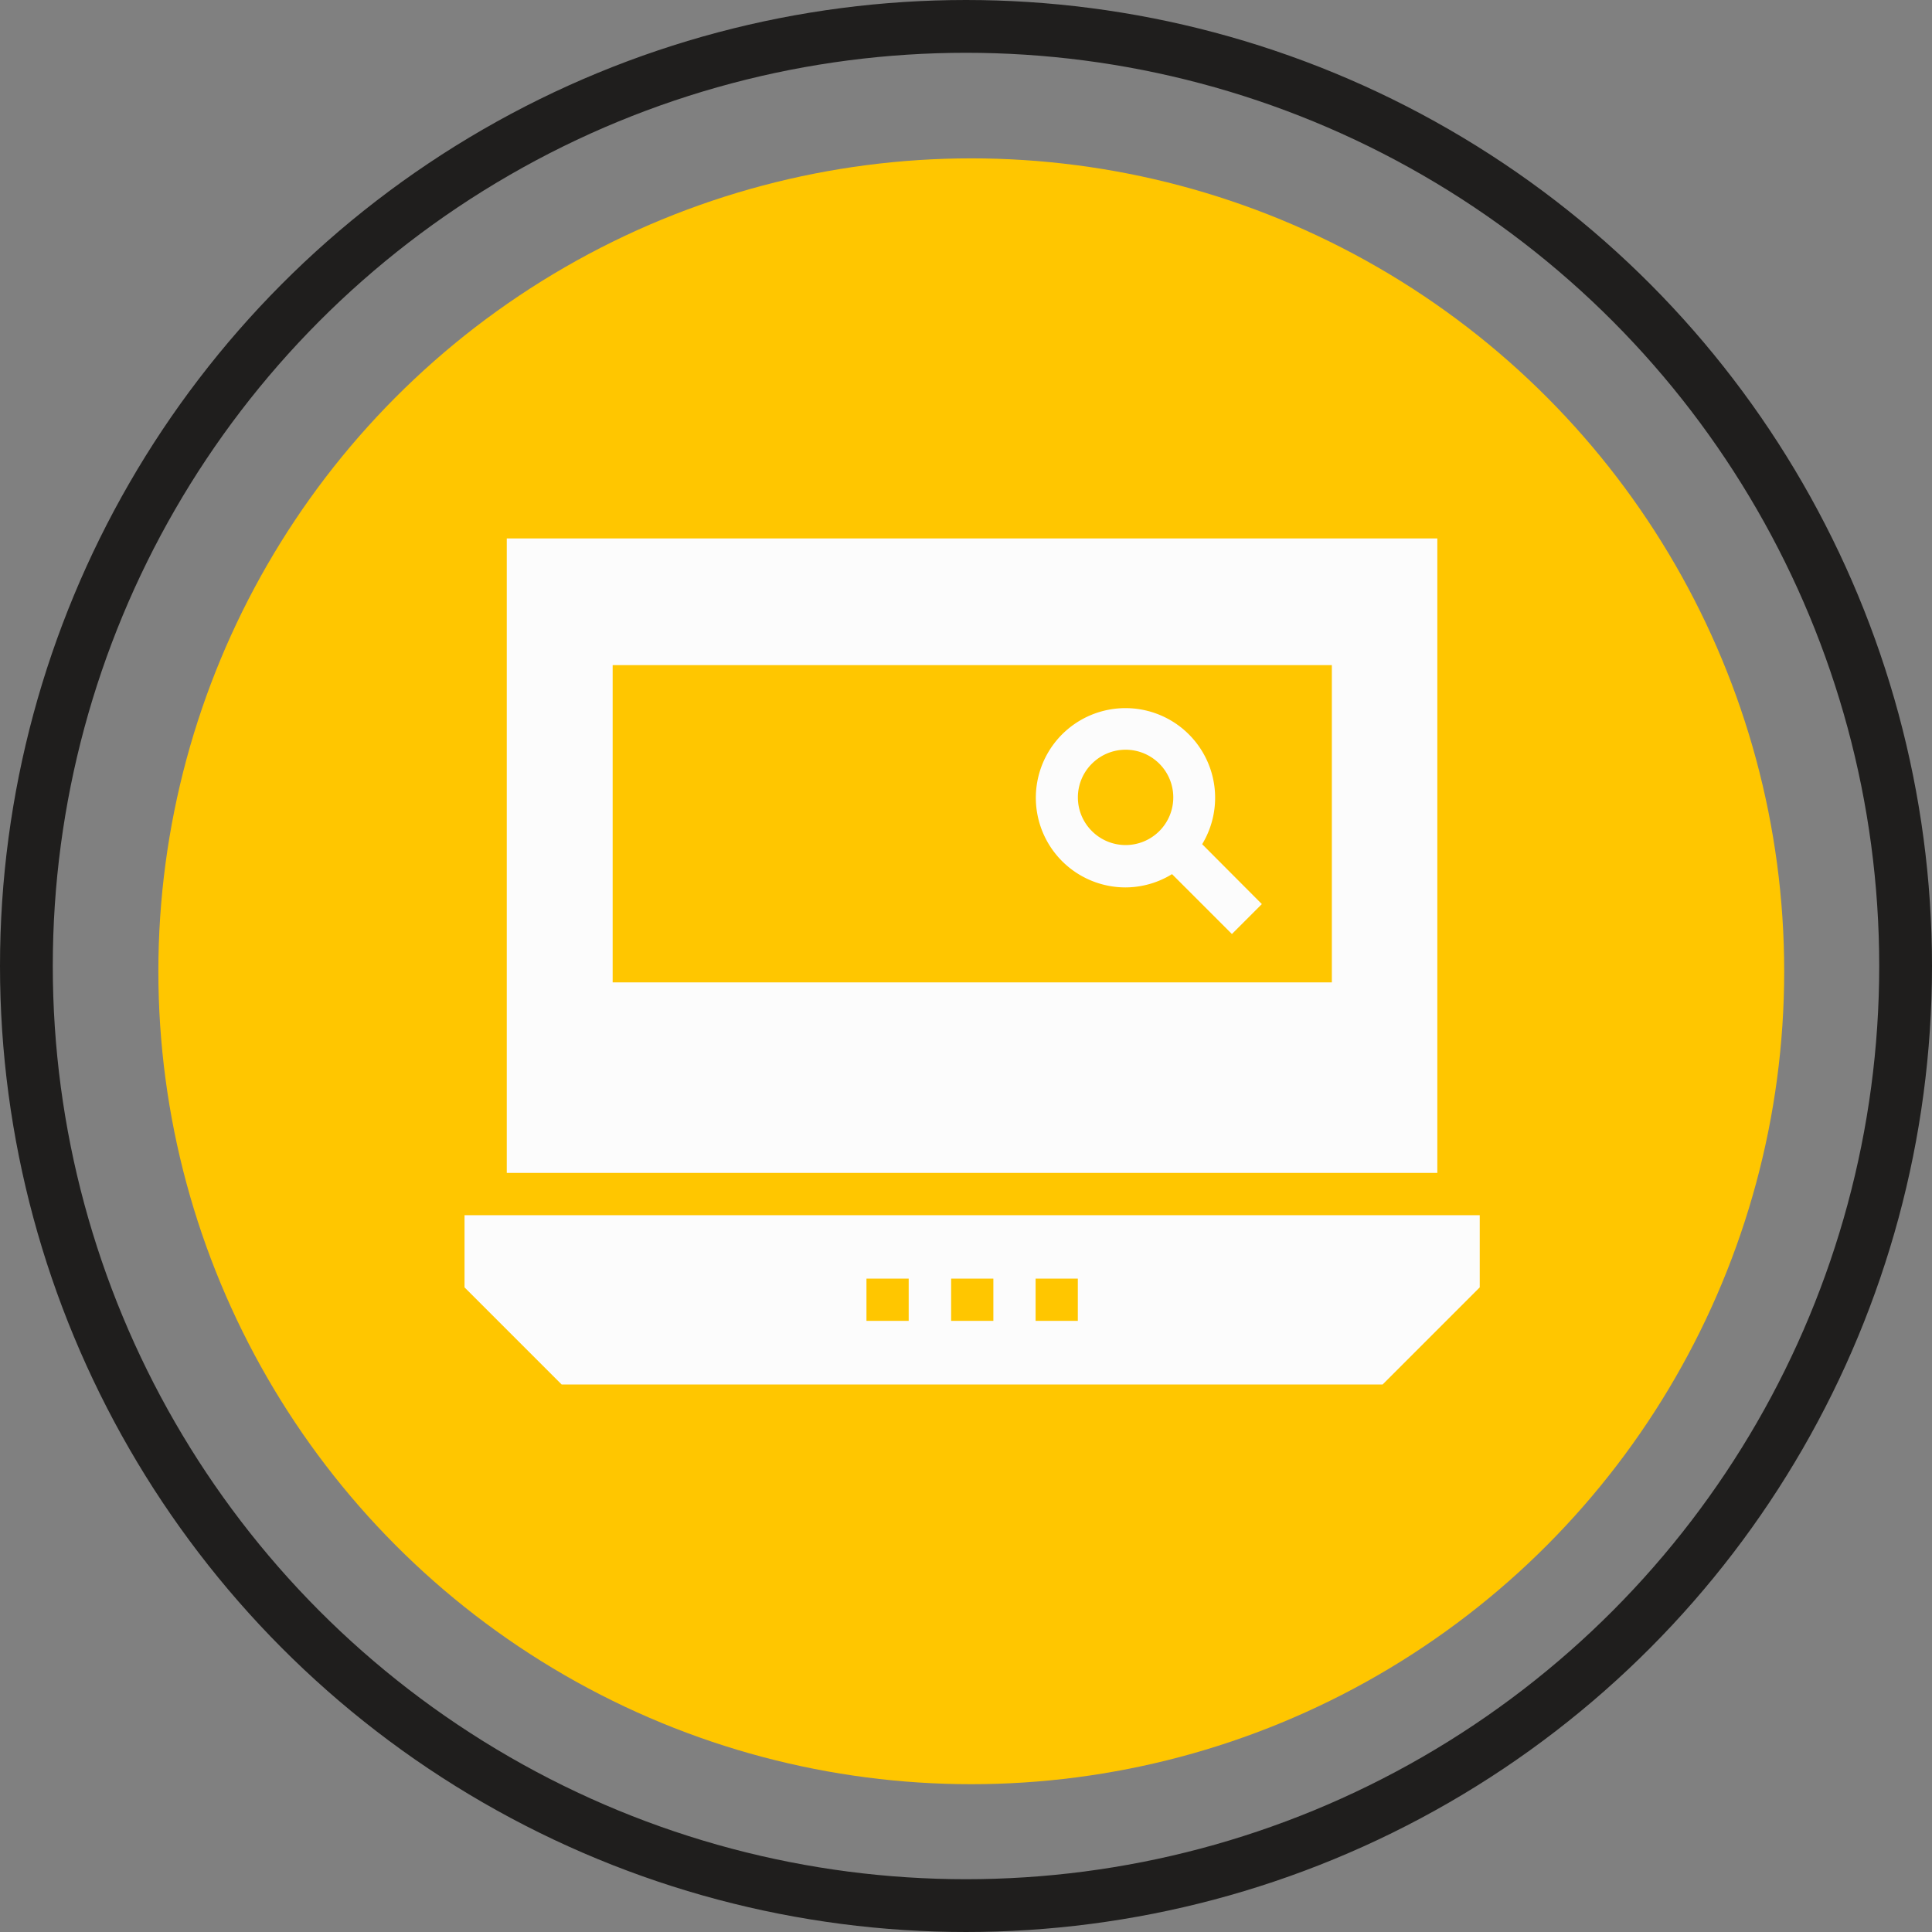 <svg xmlns="http://www.w3.org/2000/svg" width="183" height="183" viewBox="0 0 183 183">
  <rect x="0" y="0" width="183" height="183" fill="#808080" stroke="none"/>
  <g id="DesProcess1" transform="translate(-516 -2787)">
    <g id="Group_4587" data-name="Group 4587" transform="translate(516 2787)">
      <circle id="Ellipse_3" data-name="Ellipse 3" cx="77" cy="77" r="77" transform="translate(15 15)" fill="#ffc600"/>
      <g id="Ellipse_8" data-name="Ellipse 8" fill="none" stroke="#1f1e1d" stroke-width="5">
        <circle cx="91.5" cy="91.5" r="91.5" stroke="none"/>
        <circle cx="91.5" cy="91.5" r="89" fill="none"/>
      </g>
    </g>
    <g id="noun_computer_search_837254" data-name="noun_computer search_837254" transform="translate(560 2838)">
      <g id="Group_4619" data-name="Group 4619" transform="translate(0 0)">
        <path id="Path_85264" data-name="Path 85264" d="M296.529,145.035a8.455,8.455,0,0,0,4.414-1.258l5.672,5.672,2.836-2.836-5.653-5.672a8.491,8.491,0,1,0-7.269,4.094Zm-3.174-11.72a4.515,4.515,0,1,1,0,6.386A4.5,4.5,0,0,1,293.354,133.315Z" transform="translate(-233.928 -111.979)" fill="#fcfcfc"/>
        <path id="Path_85265" data-name="Path 85265" d="M0,384v6.837l9.2,9.2H86.961l9.2-9.2V384Zm42.072,10.011h-4v-4h4Zm8.02,0h-4v-4h4Zm8,0h-4v-4h4Z" transform="translate(0 -319.897)" fill="#fcfcfc"/>
        <path id="Path_85266" data-name="Path 85266" d="M109.463,42.7H21.3v60.1h88.144V42.7ZM99.433,84.753H31.33V54.7H99.452V84.753Z" transform="translate(-17.299 -42.7)" fill="#fcfcfc"/>
      </g>
    </g>
  </g>
</svg>
